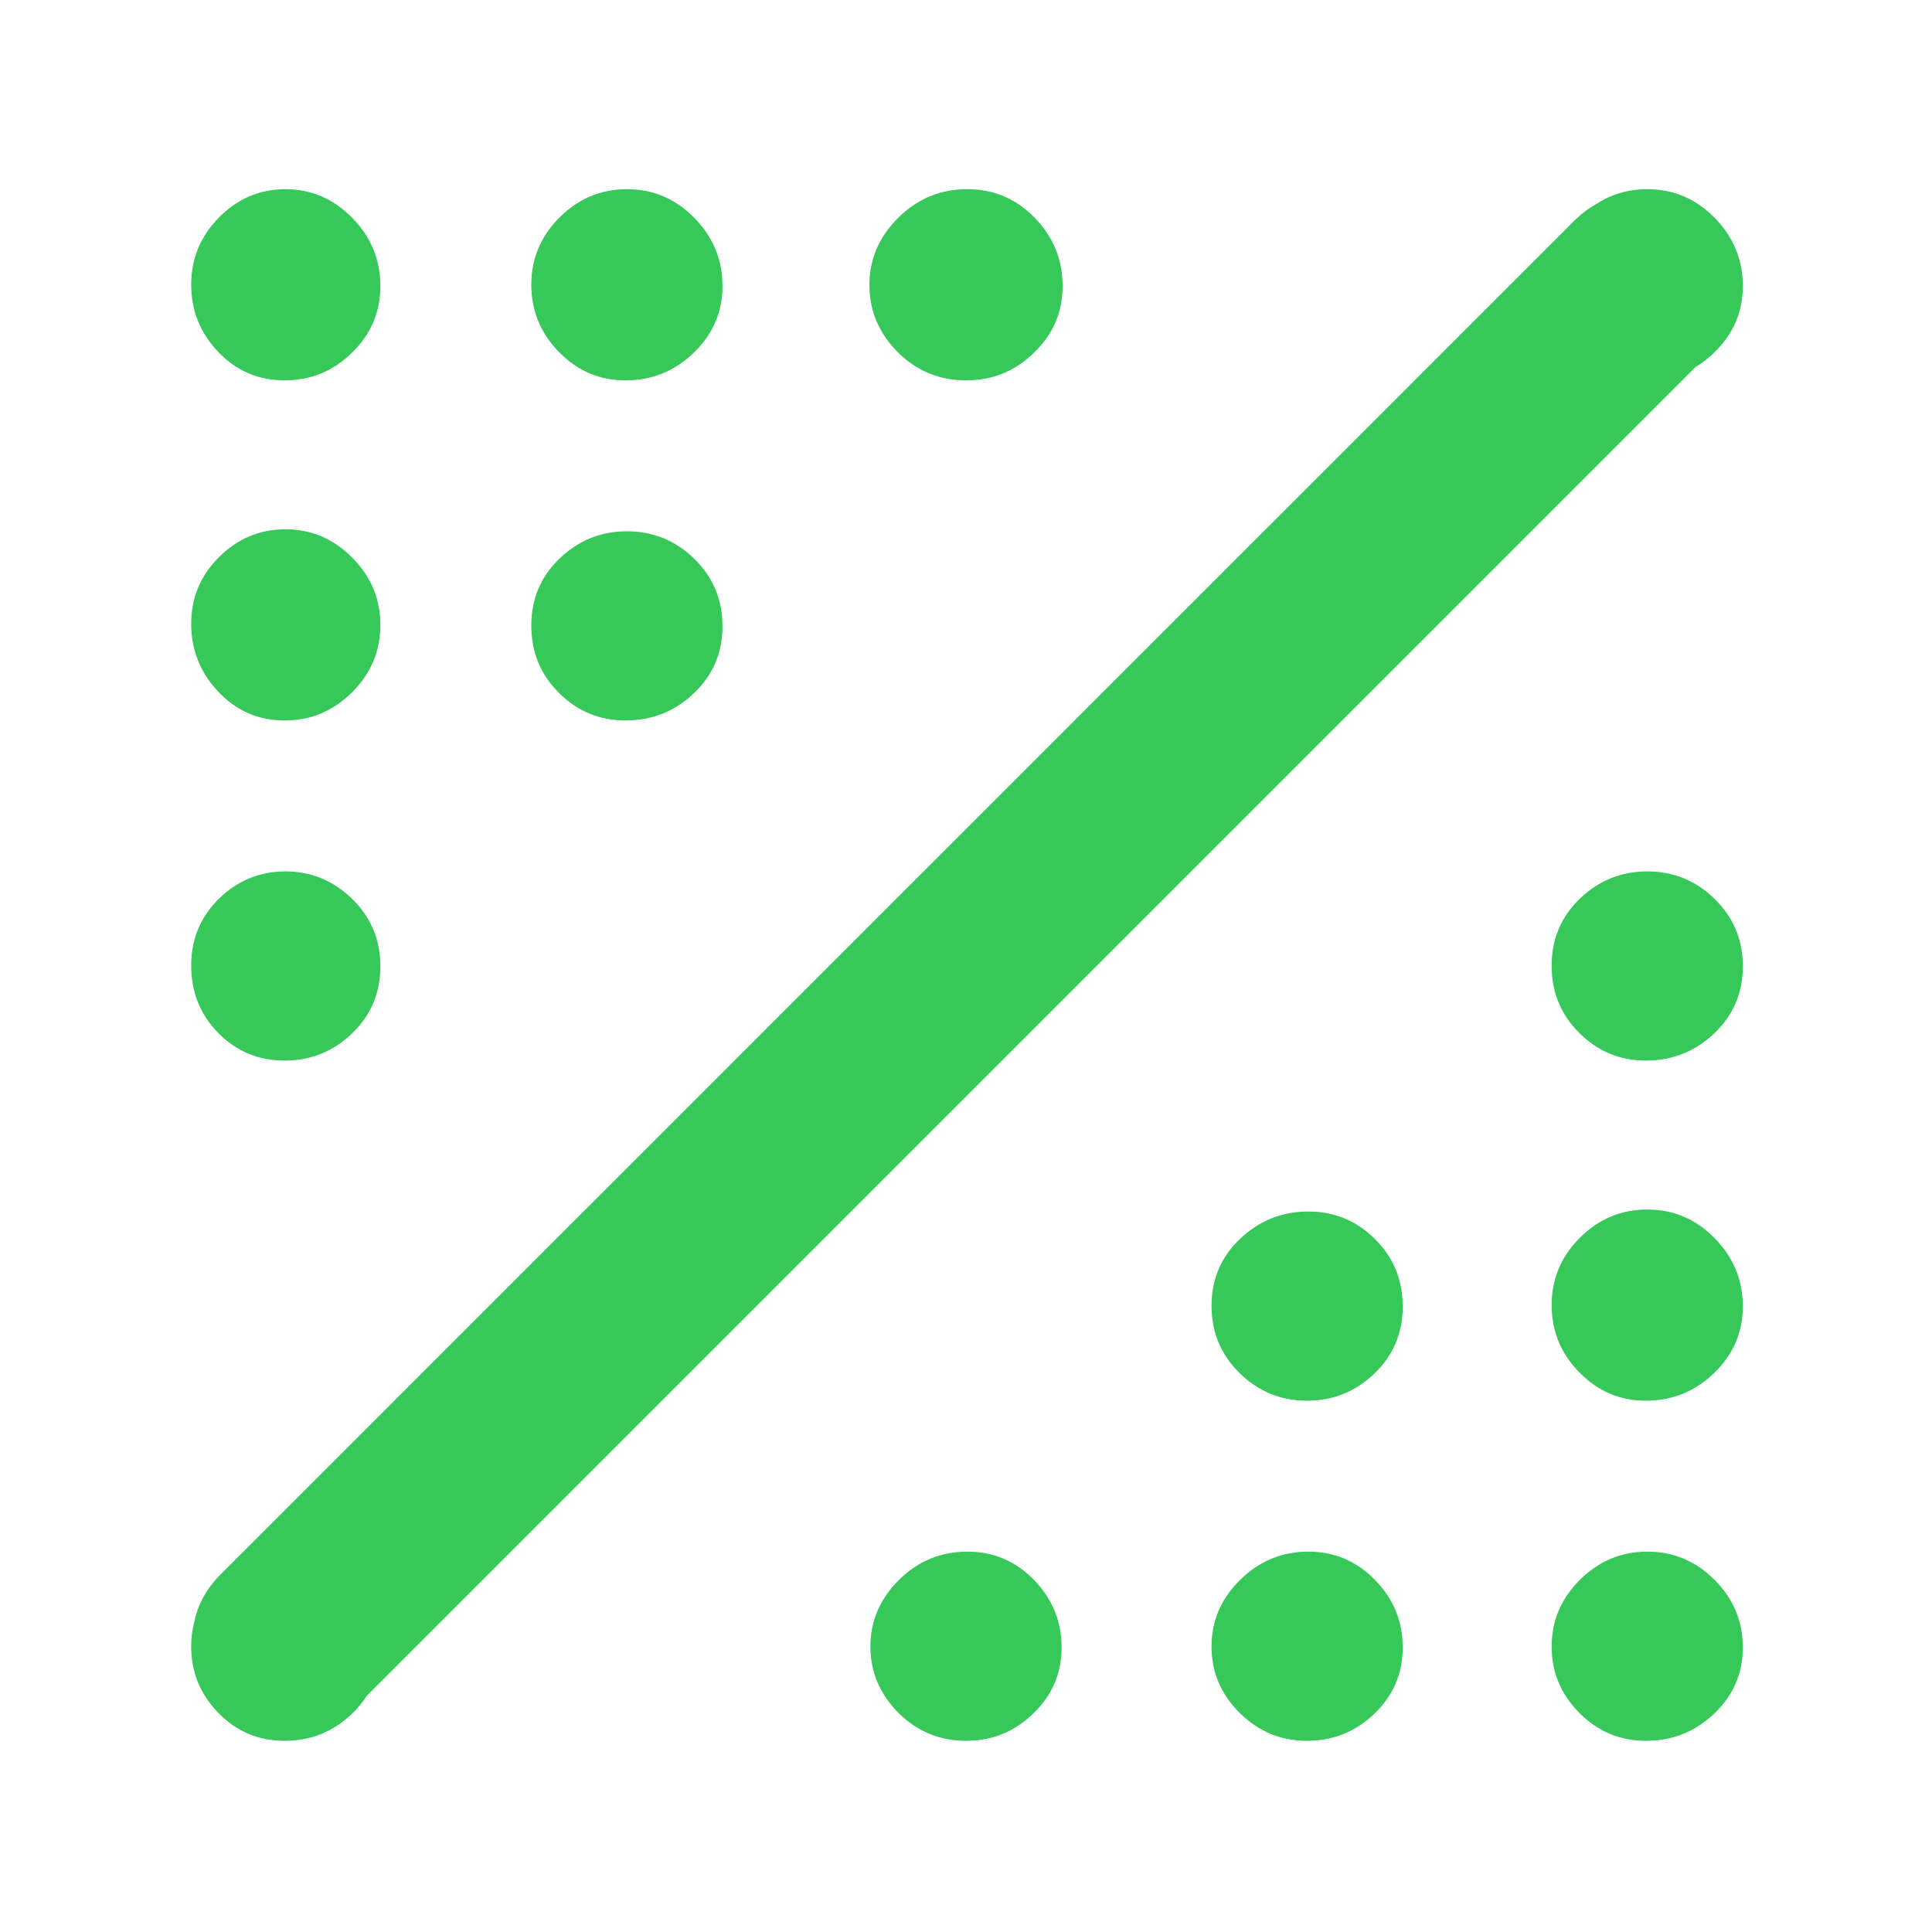 <svg height="48" viewBox="0 -960 960 960" width="48" xmlns="http://www.w3.org/2000/svg"><path fill="rgb(55, 200, 90)" d="m310.82-602c-12.847 0-23.863-4.56-33.05-13.68-9.18-9.113-13.77-20.28-13.77-33.5 0-13.213 4.687-24.32 14.06-33.32s20.54-13.5 33.5-13.5 24.107 4.56 33.44 13.68c9.333 9.113 14 20.28 14 33.5 0 13.213-4.747 24.32-14.24 33.32s-20.807 13.5-33.94 13.5zm-201.206 424.319 672.498-672.498c3.341-3.341 6.935-6.095 10.781-8.26 7.587-5.041 16.143-7.561 25.667-7.561 12.96 0 24.107 4.747 33.44 14.24s14 20.807 14 33.94c0 12.847-4.747 23.86-14.24 33.04-2.926 2.832-6.025 5.227-9.296 7.185l-660.165 660.165c-2.004 3.166-4.457 6.143-7.359 8.93-9.373 9-20.54 13.5-33.5 13.5s-23.94-4.62-32.94-13.86-13.5-20.24-13.5-33c0-4.152.489-8.123 1.468-11.912 1.773-8.948 6.154-16.917 13.146-23.909zm708.206 82.681c-12.847 0-23.86-4.62-33.04-13.86-9.187-9.24-13.78-20.24-13.78-33s4.687-23.807 14.06-33.14 20.54-14 33.5-14 24.107 4.687 33.44 14.06 14 20.54 14 33.5-4.747 23.94-14.24 32.94-20.807 13.5-33.94 13.5zm-168.38 0c-12.96 0-24.107-4.62-33.44-13.86s-14-20.24-14-33 4.747-23.807 14.24-33.14 20.807-14 33.94-14c12.847 0 23.86 4.687 33.04 14.06 9.187 9.373 13.78 20.54 13.78 33.5s-4.687 23.94-14.06 32.94-20.54 13.5-33.5 13.5zm135.34-183.06c-9.187-9.373-13.78-20.54-13.78-33.5s4.687-24.107 14.06-33.44 20.54-14 33.5-14 24.107 4.747 33.44 14.24 14 20.807 14 33.94c0 12.847-4.747 23.863-14.24 33.05-9.493 9.18-20.807 13.77-33.94 13.77-12.847 0-23.86-4.687-33.04-14.06zm0-168.62c-9.187-9.113-13.78-20.28-13.78-33.5 0-13.213 4.687-24.32 14.06-33.32s20.54-13.5 33.5-13.5 24.107 4.56 33.44 13.68c9.333 9.113 14 20.28 14 33.5 0 13.213-4.747 24.32-14.24 33.32s-20.807 13.5-33.94 13.5c-12.847 0-23.86-4.56-33.04-13.68zm-676.28 0c-9-9.113-13.5-20.28-13.5-33.5 0-13.213 4.62-24.32 13.86-33.32s20.24-13.5 33-13.5 23.807 4.56 33.14 13.68c9.333 9.113 14 20.28 14 33.5 0 13.213-4.687 24.32-14.06 33.32s-20.54 13.5-33.5 13.5-23.94-4.56-32.94-13.68zm32.94-155.32c-12.96 0-23.94-4.747-32.94-14.24s-13.5-20.807-13.5-33.94c0-12.847 4.62-23.86 13.86-33.04 9.24-9.187 20.24-13.78 33-13.78s23.807 4.687 33.14 14.06 14 20.54 14 33.5-4.687 24.107-14.06 33.44-20.54 14-33.5 14zm136.33-183.06c-9.18-9.373-13.77-20.54-13.77-33.5s4.687-24.107 14.06-33.44 20.54-14 33.5-14 24.107 4.747 33.44 14.24 14 20.807 14 33.94c0 12.847-4.747 23.86-14.24 33.04-9.493 9.187-20.807 13.78-33.94 13.78-12.847 0-23.863-4.687-33.05-14.06zm-169.27 0c-9-9.373-13.5-20.54-13.5-33.5s4.62-24.107 13.86-33.44 20.24-14 33-14 23.807 4.747 33.14 14.24 14 20.807 14 33.94c0 12.847-4.687 23.86-14.06 33.04-9.373 9.187-20.54 13.78-33.5 13.78s-23.94-4.687-32.94-14.06zm540.94 521.06c-12.96 0-24.107-4.56-33.44-13.68-9.333-9.113-14-20.28-14-33.5 0-13.213 4.747-24.32 14.24-33.32s20.807-13.5 33.94-13.5c12.847 0 23.86 4.56 33.04 13.68 9.187 9.113 13.78 20.28 13.78 33.5 0 13.213-4.687 24.32-14.06 33.32s-20.54 13.5-33.5 13.5zm-169.5 169c-12.96 0-24.12-4.61-33.439-13.8-9.339-9.4-13.999-20.41-13.999-33 0-12.8 4.74-23.8 14.239-33.2 9.479-9.4 20.799-14 33.939-14 12.84 0 23.859 4.6 33.039 14 9.179 9.4 13.779 20.6 13.779 33.59 0 13.01-4.699 23.81-14.06 32.81-9.379 9.19-20.538 13.6-33.498 13.6zm-.011-676c-13.097 0-24.375-4.65-33.794-13.95-9.419-9.5-14.129-20.62-14.129-33.35 0-12.93 4.791-24.05 14.371-33.55 9.581-9.5 21.021-14.15 34.3-14.15 12.976 0 24.113 4.65 33.39 14.15 9.278 9.5 13.927 20.82 13.927 33.96 0 13.13-4.75 24.05-14.21 33.14-9.479 9.3-20.758 13.75-33.855 13.75z"/></svg>